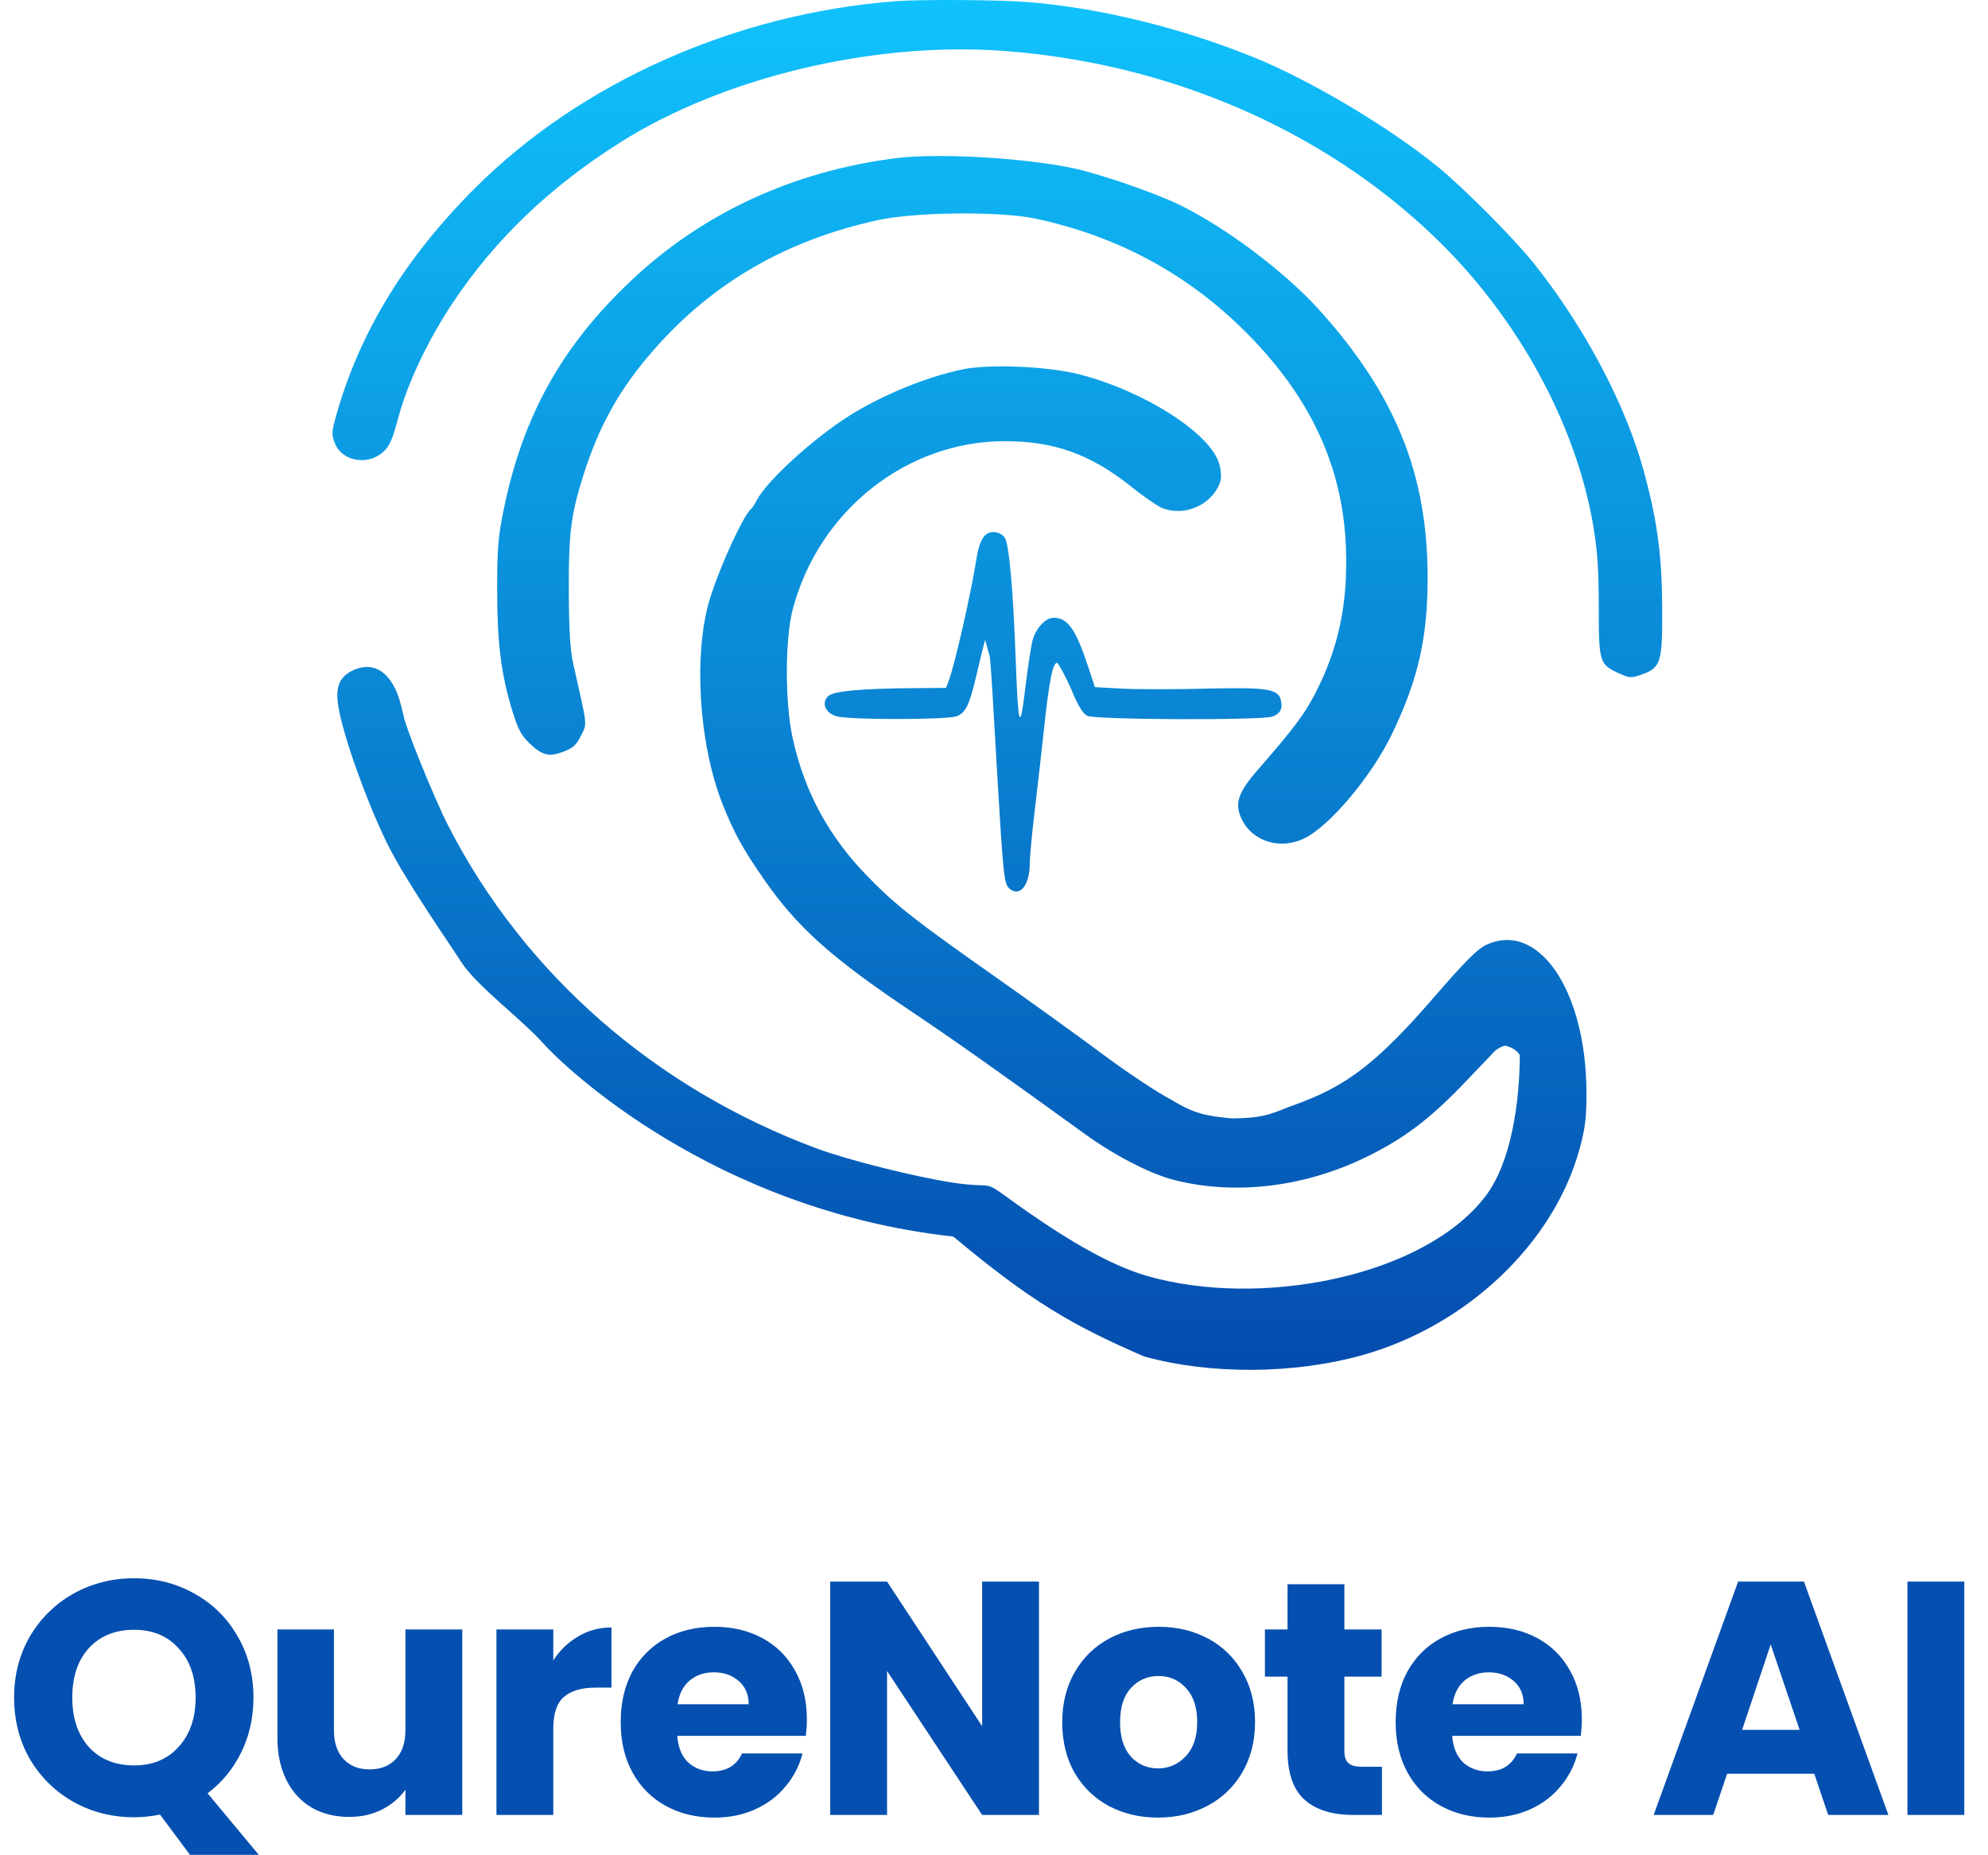 <svg width="299" height="279" viewBox="0 0 299 279" fill="none" xmlns="http://www.w3.org/2000/svg">
<path fill-rule="evenodd" clip-rule="evenodd" d="M134.559 0.194C110.576 2.059 87.392 12.376 71.473 28.266C61.065 38.655 54.288 49.653 50.732 61.924C49.835 65.017 49.815 65.293 50.386 66.72C51.455 69.389 55.289 70.073 57.602 68.006C58.596 67.118 59.015 66.165 59.963 62.633C61.333 57.53 64.447 51.005 68.166 45.445C74.554 35.898 82.755 28.062 93.36 21.374C108.791 11.642 131.264 6.258 150.68 7.64C175.708 9.422 199.078 19.522 215.977 35.861C228.286 47.761 237.08 63.861 239.647 79.197C240.265 82.889 240.457 85.766 240.457 91.356C240.457 99.658 240.55 99.957 243.587 101.326C245.064 101.992 245.356 102.008 246.804 101.496C249.822 100.43 250.035 99.758 249.996 91.426C249.96 83.574 249.277 78.451 247.282 71.046C244.586 61.036 238.37 49.246 230.746 39.68C227.733 35.899 220.112 28.233 216.226 25.074C208.728 18.979 196.873 11.948 188.277 8.5C177.305 4.099 165.401 1.199 154.684 0.318C150.302 -0.042 138.526 -0.114 134.559 0.194ZM134.95 23.771C119.441 25.68 105.668 32.035 94.859 42.269C84.426 52.147 78.602 62.649 75.735 76.755C74.918 80.776 74.773 82.58 74.774 88.674C74.775 96.665 75.345 101.271 77.013 106.783C77.874 109.628 78.362 110.567 79.602 111.771C81.532 113.643 82.562 113.898 84.779 113.052C86.209 112.506 86.707 112.046 87.388 110.644C88.32 108.724 88.418 109.615 86.2 99.761C85.756 97.791 85.575 94.785 85.551 89.015C85.515 80.185 85.865 77.396 87.759 71.431C90.139 63.936 93.239 58.425 98.351 52.6C107.247 42.464 118.334 36.072 132.215 33.076C137.746 31.882 150.484 31.769 155.661 32.868C168.039 35.496 178.586 41.174 187.332 49.919C197.091 59.676 201.97 70.163 202.431 82.372C202.75 90.823 201.316 97.572 197.742 104.442C196.154 107.495 194.524 109.655 189.199 115.768C186.179 119.235 185.642 120.866 186.751 123.204C188.35 126.574 192.527 127.87 196.145 126.119C200.015 124.245 206.301 116.756 209.385 110.345C213.322 102.161 214.747 95.834 214.717 86.671C214.666 71.19 209.831 59.295 198.449 46.653C193.186 40.807 184.085 33.996 177.067 30.65C173.511 28.955 165.582 26.226 161.717 25.366C154.584 23.781 141.301 22.989 134.95 23.771Z" fill="url(#paint0_linear_234_3)"/>
<path d="M148.392 80.326C147.703 80.787 147.175 82.047 146.88 83.935C146.059 89.201 143.617 99.959 142.689 102.399L142.28 103.473L137.345 103.51C129.475 103.569 125.308 103.96 124.558 104.71C123.485 105.784 124.124 107.268 125.868 107.752C127.809 108.291 142.297 108.285 143.848 107.744C145.227 107.264 145.824 106.032 146.868 101.52C147.24 99.908 147.685 98.061 147.855 97.416L148.166 96.244L148.836 98.668C149.031 99.254 149.479 107.914 149.967 116.173C150.89 131.794 151.014 132.961 151.819 133.654C153.393 135.009 154.879 133.159 154.879 129.846C154.879 128.904 155.223 125.267 155.643 121.763C156.063 118.259 156.682 112.806 157.02 109.647C157.802 102.325 158.326 99.696 159.006 99.696C159.184 99.768 160.437 102.037 161.194 103.864C162.137 106.144 162.864 107.337 163.511 107.668C164.691 108.273 189.838 108.372 191.4 107.778C192.589 107.326 192.959 106.57 192.63 105.261C192.215 103.609 190.484 103.358 181.11 103.589C176.462 103.704 170.862 103.699 168.666 103.578L164.674 103.357L163.63 100.191C161.808 94.665 160.575 92.923 158.487 92.923C157.26 92.923 155.815 94.45 155.31 96.28C155.081 97.107 154.588 100.334 154.212 103.452C153.393 110.252 153.147 109.524 152.763 99.175C152.369 88.567 151.774 81.904 151.13 80.907C150.573 80.043 149.239 79.761 148.392 80.326Z" fill="url(#paint1_linear_234_3)"/>
<path d="M144.719 55.573C139.3 56.709 132.697 59.419 127.721 62.548C122.333 65.937 115.297 72.366 113.805 75.265C113.507 75.842 113.146 76.405 113.002 76.514C111.875 77.37 108.292 85.146 106.793 89.992C104.255 98.197 105.07 111.815 108.641 120.862C110.344 125.178 111.695 127.644 114.849 132.195C119.863 139.429 124.948 144.002 136.904 152.029C143.664 156.568 149.333 160.571 163.227 170.618C167.676 173.835 173.036 176.589 176.616 177.498C185.776 179.823 196.194 178.573 205.503 174.03C211.13 171.284 215.072 168.308 220.234 162.909L224.435 158.515C225.121 157.621 226.256 157.283 226.43 157.283C226.724 157.381 227.917 157.631 228.58 158.698C228.567 165.435 227.389 174.748 223.411 179.947C214.101 192.116 189.46 196.818 172.511 191.924C166.759 190.264 159.871 186.17 151.819 180.338C147.678 177.338 149.653 178.846 143.351 177.897C137.71 177.046 127.497 174.484 122.836 172.75C98.512 163.7 78.867 146.508 67.459 124.289C65.132 119.757 60.714 108.633 60.714 107.693L60.308 106.072C59.087 101.187 56.223 99.209 52.877 100.94C50.958 101.932 50.402 103.504 50.919 106.474C51.69 110.9 55.169 120.615 58.209 126.827C60.888 132.301 67.116 141.209 69.401 144.752C71.688 148.295 78.526 153.375 81.652 156.892C84.778 160.409 107.247 182.031 143.387 186.004C155.022 195.739 161.249 199.34 172.057 204.029C181.972 206.785 194.569 206.72 204.829 203.859C220.609 199.459 233.763 186.96 237.597 172.721C238.439 169.595 238.616 168.1 238.604 164.237C238.551 148.883 231.304 138.361 223.411 142.182C222.195 142.771 220.172 144.809 215.858 149.795C207.212 159.786 202.62 163.355 194.824 166.143C191.598 167.297 190.592 168.224 185.177 168.224C181.577 167.876 179.587 167.529 176.316 165.505C174.276 164.467 169.721 161.458 166.016 158.698C162.362 155.977 155.24 150.842 150.19 147.288C137.522 138.372 134.921 136.337 130.652 131.997C124.682 125.93 120.976 119.117 119.201 110.946C118.036 105.578 118.063 96.022 119.256 91.555C123.207 76.759 136.397 66.345 151.167 66.36C158.568 66.368 164.061 68.346 170.119 73.187C171.946 74.647 174.006 76.08 174.698 76.371C178.176 77.838 182.467 75.883 183.569 72.329C183.716 71.856 183.64 70.741 183.401 69.852C182.167 65.27 172.283 58.9 162.418 56.33C157.679 55.095 148.812 54.716 144.719 55.573Z" fill="url(#paint2_linear_234_3)"/>
<path d="M28.572 279L24.072 272.95C22.738 273.217 21.438 273.35 20.172 273.35C16.872 273.35 13.838 272.583 11.072 271.05C8.338 269.517 6.155 267.383 4.522 264.65C2.922 261.883 2.122 258.783 2.122 255.35C2.122 251.917 2.922 248.833 4.522 246.1C6.155 243.367 8.338 241.233 11.072 239.7C13.838 238.167 16.872 237.4 20.172 237.4C23.472 237.4 26.488 238.167 29.222 239.7C31.988 241.233 34.155 243.367 35.722 246.1C37.322 248.833 38.122 251.917 38.122 255.35C38.122 258.35 37.505 261.1 36.272 263.6C35.072 266.067 33.388 268.117 31.222 269.75L38.922 279H28.572ZM10.872 255.35C10.872 258.45 11.705 260.933 13.372 262.8C15.072 264.633 17.338 265.55 20.172 265.55C22.972 265.55 25.205 264.617 26.872 262.75C28.572 260.883 29.422 258.417 29.422 255.35C29.422 252.25 28.572 249.783 26.872 247.95C25.205 246.083 22.972 245.15 20.172 245.15C17.338 245.15 15.072 246.067 13.372 247.9C11.705 249.733 10.872 252.217 10.872 255.35ZM69.526 245.1V273H60.976V269.2C60.109 270.433 58.926 271.433 57.426 272.2C55.959 272.933 54.326 273.3 52.526 273.3C50.393 273.3 48.509 272.833 46.876 271.9C45.243 270.933 43.976 269.55 43.076 267.75C42.176 265.95 41.726 263.833 41.726 261.4V245.1H50.226V260.25C50.226 262.117 50.709 263.567 51.676 264.6C52.643 265.633 53.943 266.15 55.576 266.15C57.243 266.15 58.559 265.633 59.526 264.6C60.493 263.567 60.976 262.117 60.976 260.25V245.1H69.526ZM83.217 249.75C84.217 248.217 85.467 247.017 86.967 246.15C88.467 245.25 90.134 244.8 91.967 244.8V253.85H89.617C87.484 253.85 85.884 254.317 84.817 255.25C83.751 256.15 83.217 257.75 83.217 260.05V273H74.667V245.1H83.217V249.75ZM121.354 258.6C121.354 259.4 121.304 260.233 121.204 261.1H101.854C101.987 262.833 102.537 264.167 103.504 265.1C104.504 266 105.721 266.45 107.154 266.45C109.287 266.45 110.771 265.55 111.604 263.75H120.704C120.237 265.583 119.387 267.233 118.154 268.7C116.954 270.167 115.437 271.317 113.604 272.15C111.771 272.983 109.721 273.4 107.454 273.4C104.721 273.4 102.287 272.817 100.154 271.65C98.021 270.483 96.354 268.817 95.154 266.65C93.954 264.483 93.354 261.95 93.354 259.05C93.354 256.15 93.937 253.617 95.104 251.45C96.304 249.283 97.971 247.617 100.104 246.45C102.237 245.283 104.687 244.7 107.454 244.7C110.154 244.7 112.554 245.267 114.654 246.4C116.754 247.533 118.387 249.15 119.554 251.25C120.754 253.35 121.354 255.8 121.354 258.6ZM112.604 256.35C112.604 254.883 112.104 253.717 111.104 252.85C110.104 251.983 108.854 251.55 107.354 251.55C105.921 251.55 104.704 251.967 103.704 252.8C102.737 253.633 102.137 254.817 101.904 256.35H112.604ZM156.265 273H147.715L133.415 251.35V273H124.865V237.9H133.415L147.715 259.65V237.9H156.265V273ZM174.162 273.4C171.429 273.4 168.962 272.817 166.762 271.65C164.596 270.483 162.879 268.817 161.612 266.65C160.379 264.483 159.762 261.95 159.762 259.05C159.762 256.183 160.396 253.667 161.662 251.5C162.929 249.3 164.662 247.617 166.862 246.45C169.062 245.283 171.529 244.7 174.262 244.7C176.996 244.7 179.462 245.283 181.662 246.45C183.862 247.617 185.596 249.3 186.862 251.5C188.129 253.667 188.762 256.183 188.762 259.05C188.762 261.917 188.112 264.45 186.812 266.65C185.546 268.817 183.796 270.483 181.562 271.65C179.362 272.817 176.896 273.4 174.162 273.4ZM174.162 266C175.796 266 177.179 265.4 178.312 264.2C179.479 263 180.062 261.283 180.062 259.05C180.062 256.817 179.496 255.1 178.362 253.9C177.262 252.7 175.896 252.1 174.262 252.1C172.596 252.1 171.212 252.7 170.112 253.9C169.012 255.067 168.462 256.783 168.462 259.05C168.462 261.283 168.996 263 170.062 264.2C171.162 265.4 172.529 266 174.162 266ZM207.848 265.75V273H203.498C200.398 273 197.982 272.25 196.248 270.75C194.515 269.217 193.648 266.733 193.648 263.3V252.2H190.248V245.1H193.648V238.3H202.198V245.1H207.798V252.2H202.198V263.4C202.198 264.233 202.398 264.833 202.798 265.2C203.198 265.567 203.865 265.75 204.798 265.75H207.848ZM237.911 258.6C237.911 259.4 237.861 260.233 237.761 261.1H218.411C218.544 262.833 219.094 264.167 220.061 265.1C221.061 266 222.277 266.45 223.711 266.45C225.844 266.45 227.327 265.55 228.161 263.75H237.261C236.794 265.583 235.944 267.233 234.711 268.7C233.511 270.167 231.994 271.317 230.161 272.15C228.327 272.983 226.277 273.4 224.011 273.4C221.277 273.4 218.844 272.817 216.711 271.65C214.577 270.483 212.911 268.817 211.711 266.65C210.511 264.483 209.911 261.95 209.911 259.05C209.911 256.15 210.494 253.617 211.661 251.45C212.861 249.283 214.527 247.617 216.661 246.45C218.794 245.283 221.244 244.7 224.011 244.7C226.711 244.7 229.111 245.267 231.211 246.4C233.311 247.533 234.944 249.15 236.111 251.25C237.311 253.35 237.911 255.8 237.911 258.6ZM229.161 256.35C229.161 254.883 228.661 253.717 227.661 252.85C226.661 251.983 225.411 251.55 223.911 251.55C222.477 251.55 221.261 251.967 220.261 252.8C219.294 253.633 218.694 254.817 218.461 256.35H229.161ZM272.867 266.8H259.767L257.667 273H248.717L261.417 237.9H271.317L284.017 273H274.967L272.867 266.8ZM270.667 260.2L266.317 247.35L262.017 260.2H270.667ZM295.432 237.9V273H286.882V237.9H295.432Z" fill="#054FB0"/>
<defs>
<linearGradient id="paint0_linear_234_3" x1="150" y1="0" x2="150" y2="206.051" gradientUnits="userSpaceOnUse">
<stop stop-color="#10C2FC"/>
<stop offset="1" stop-color="#044CAE"/>
</linearGradient>
<linearGradient id="paint1_linear_234_3" x1="150" y1="0" x2="150" y2="206.051" gradientUnits="userSpaceOnUse">
<stop stop-color="#10C2FC"/>
<stop offset="1" stop-color="#044CAE"/>
</linearGradient>
<linearGradient id="paint2_linear_234_3" x1="150" y1="0" x2="150" y2="206.051" gradientUnits="userSpaceOnUse">
<stop stop-color="#10C2FC"/>
<stop offset="1" stop-color="#044CAE"/>
</linearGradient>
</defs>
</svg>

